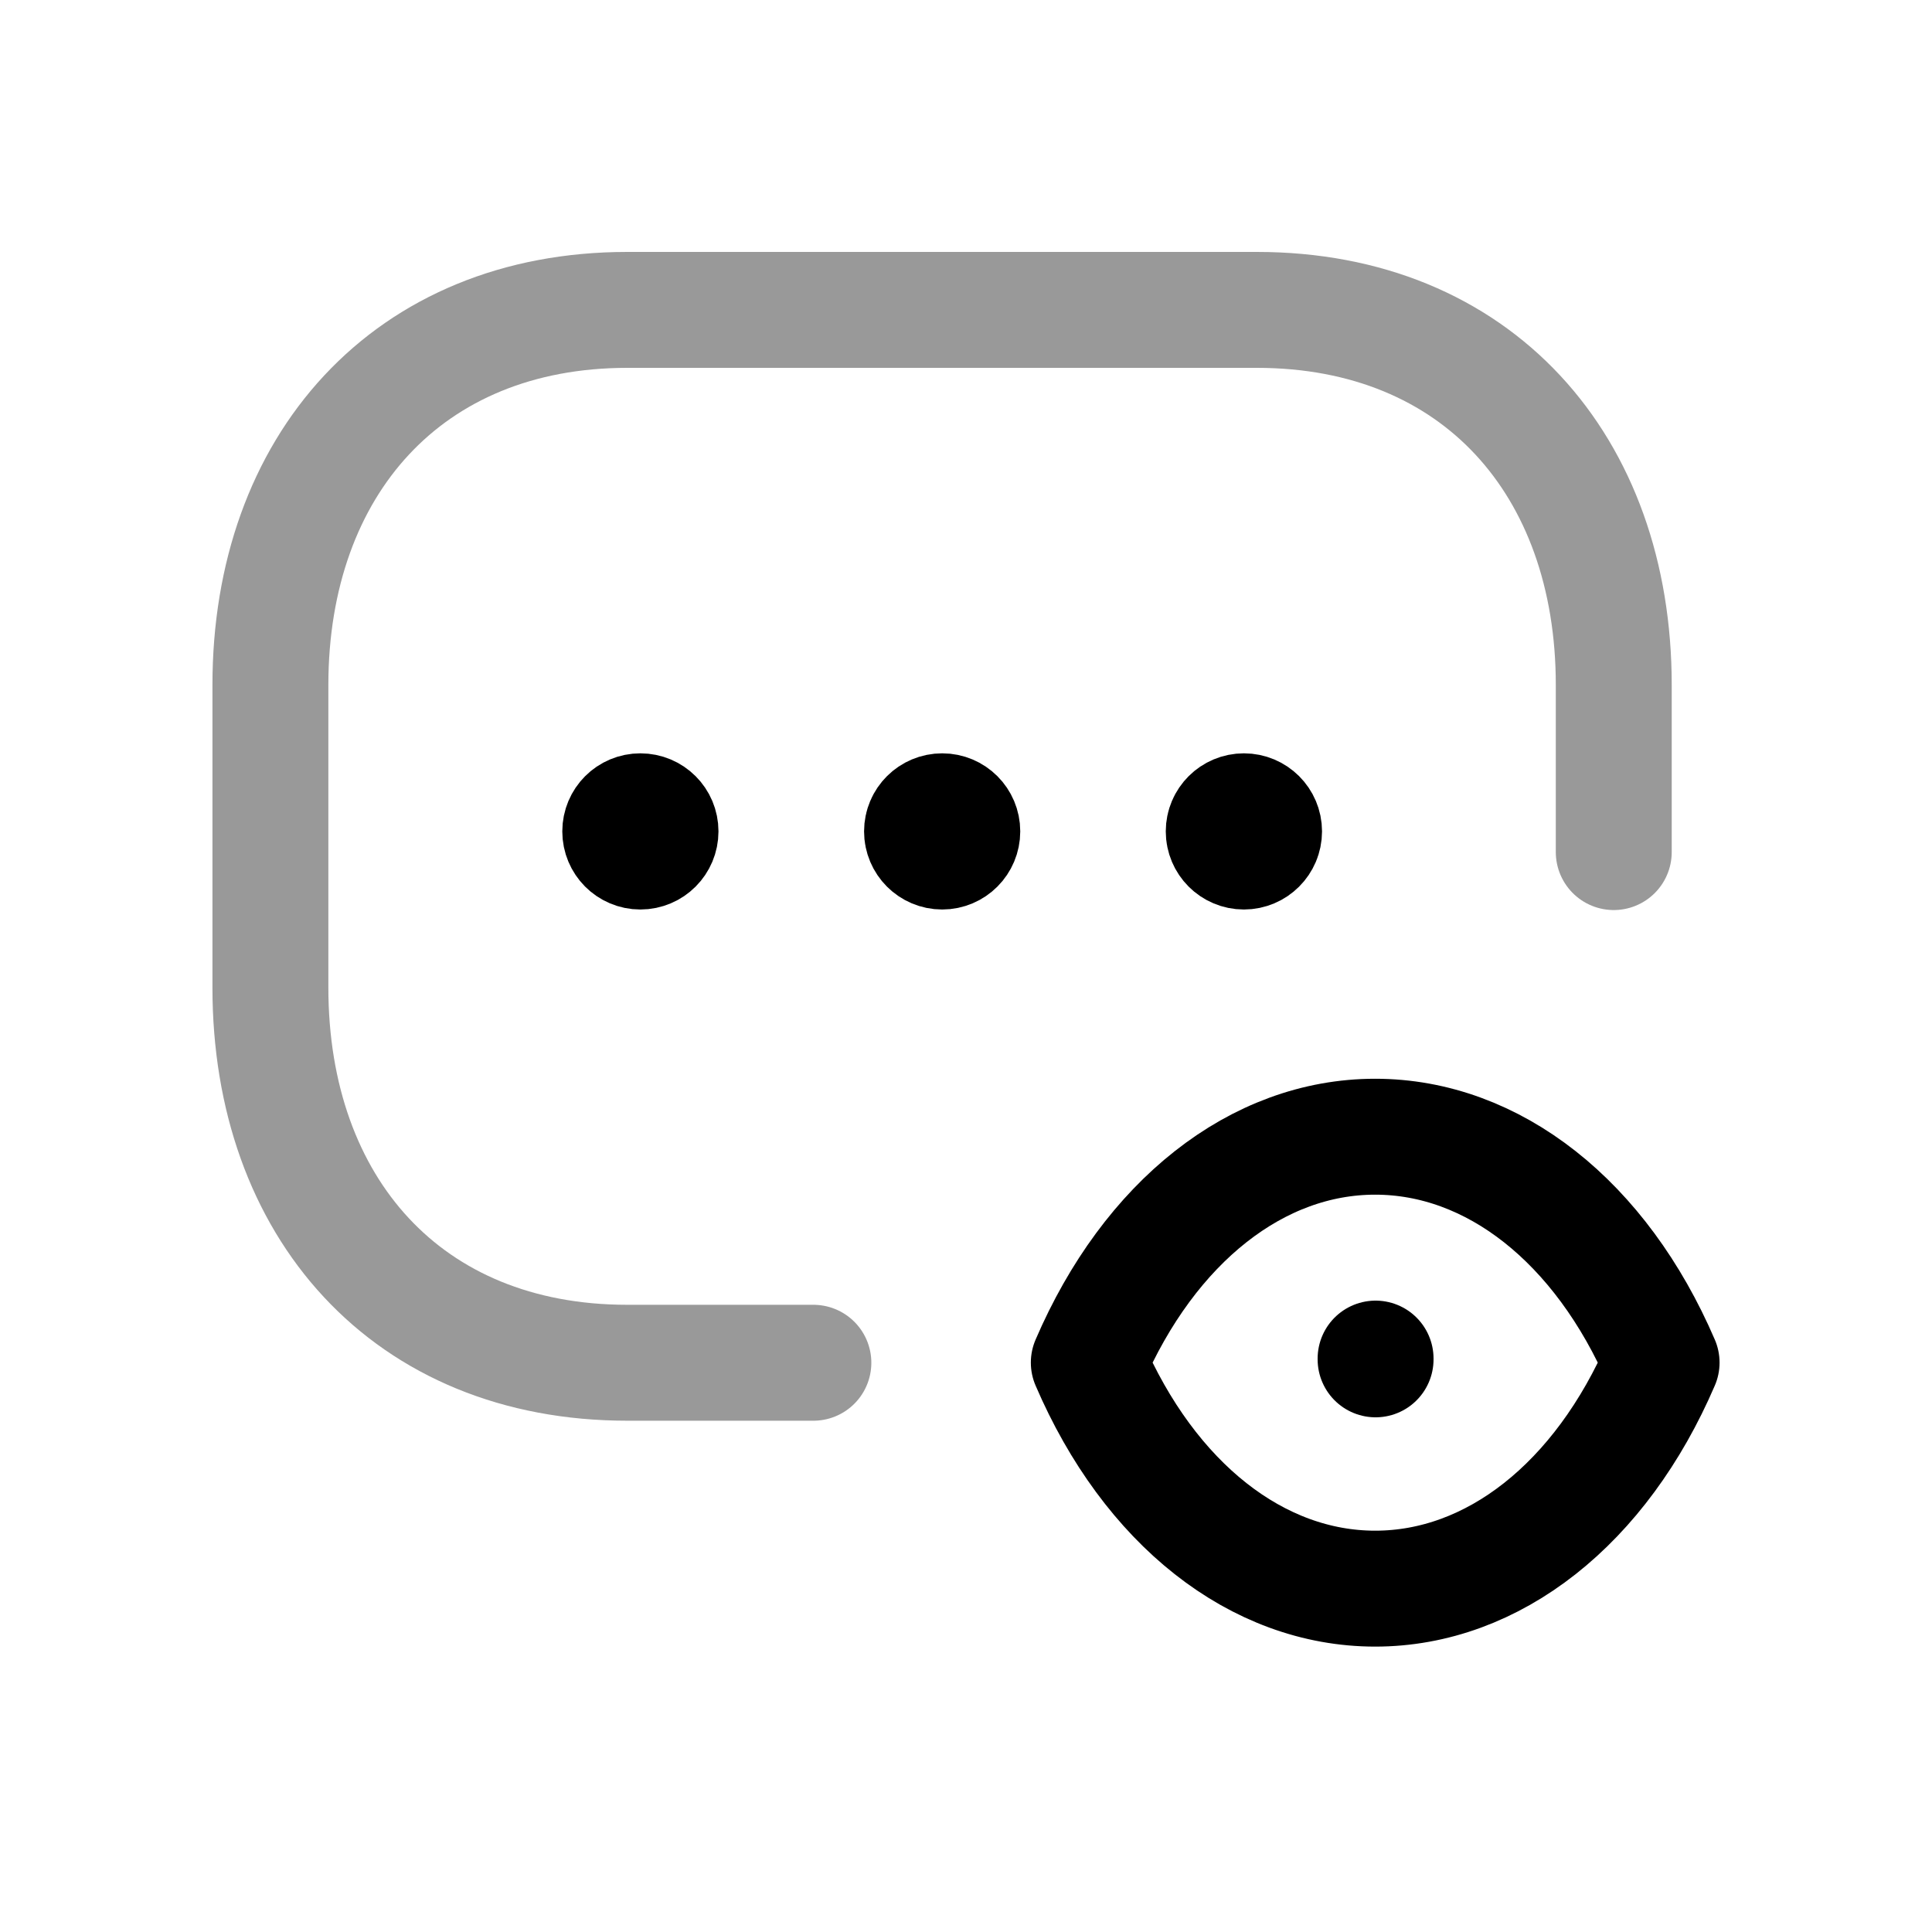 <svg width="25" height="25" viewBox="0 0 25 25" fill="none" xmlns="http://www.w3.org/2000/svg">
<path opacity="0.4" d="M20.882 11.026V8.864C20.882 6.02 19.11 4.01 16.263 4.01H8.117C5.279 4.01 3.499 6.02 3.499 8.864V12.78C3.499 15.624 5.27 17.634 8.117 17.634H10.525" stroke="black" stroke-width="1.5" stroke-linecap="round" stroke-linejoin="round"/>
<path d="M17.794 20.557C19.32 20.557 20.715 19.461 21.501 17.632C20.715 15.805 19.32 14.709 17.794 14.709C16.271 14.709 14.875 15.805 14.089 17.632C14.875 19.462 16.271 20.557 17.796 20.557H17.794Z" stroke="black" stroke-width="1.5" stroke-linecap="round" stroke-linejoin="round"/>
<path d="M17.8 17.58V17.59" stroke="black" stroke-width="1.5" stroke-linecap="round" stroke-linejoin="round"/>
<path d="M12.19 10.772V10.708V10.772ZM11.931 10.758C11.931 10.614 12.048 10.498 12.192 10.498C12.336 10.498 12.452 10.614 12.452 10.758C12.452 10.902 12.336 11.019 12.192 11.019C12.048 11.019 11.931 10.902 11.931 10.758Z" stroke="black" stroke-width="1.5" stroke-linecap="round" stroke-linejoin="round"/>
<path d="M16.094 10.772V10.708V10.772ZM15.835 10.758C15.835 10.614 15.952 10.498 16.096 10.498C16.24 10.498 16.357 10.614 16.357 10.758C16.357 10.902 16.24 11.019 16.096 11.019C15.952 11.019 15.835 10.902 15.835 10.758Z" stroke="black" stroke-width="1.5" stroke-linecap="round" stroke-linejoin="round"/>
<path d="M8.285 10.772V10.708V10.772ZM8.026 10.758C8.026 10.614 8.142 10.498 8.286 10.498C8.431 10.498 8.547 10.614 8.547 10.758C8.547 10.902 8.431 11.019 8.286 11.019C8.142 11.019 8.026 10.902 8.026 10.758Z" stroke="black" stroke-width="1.5" stroke-linecap="round" stroke-linejoin="round"/>
</svg>